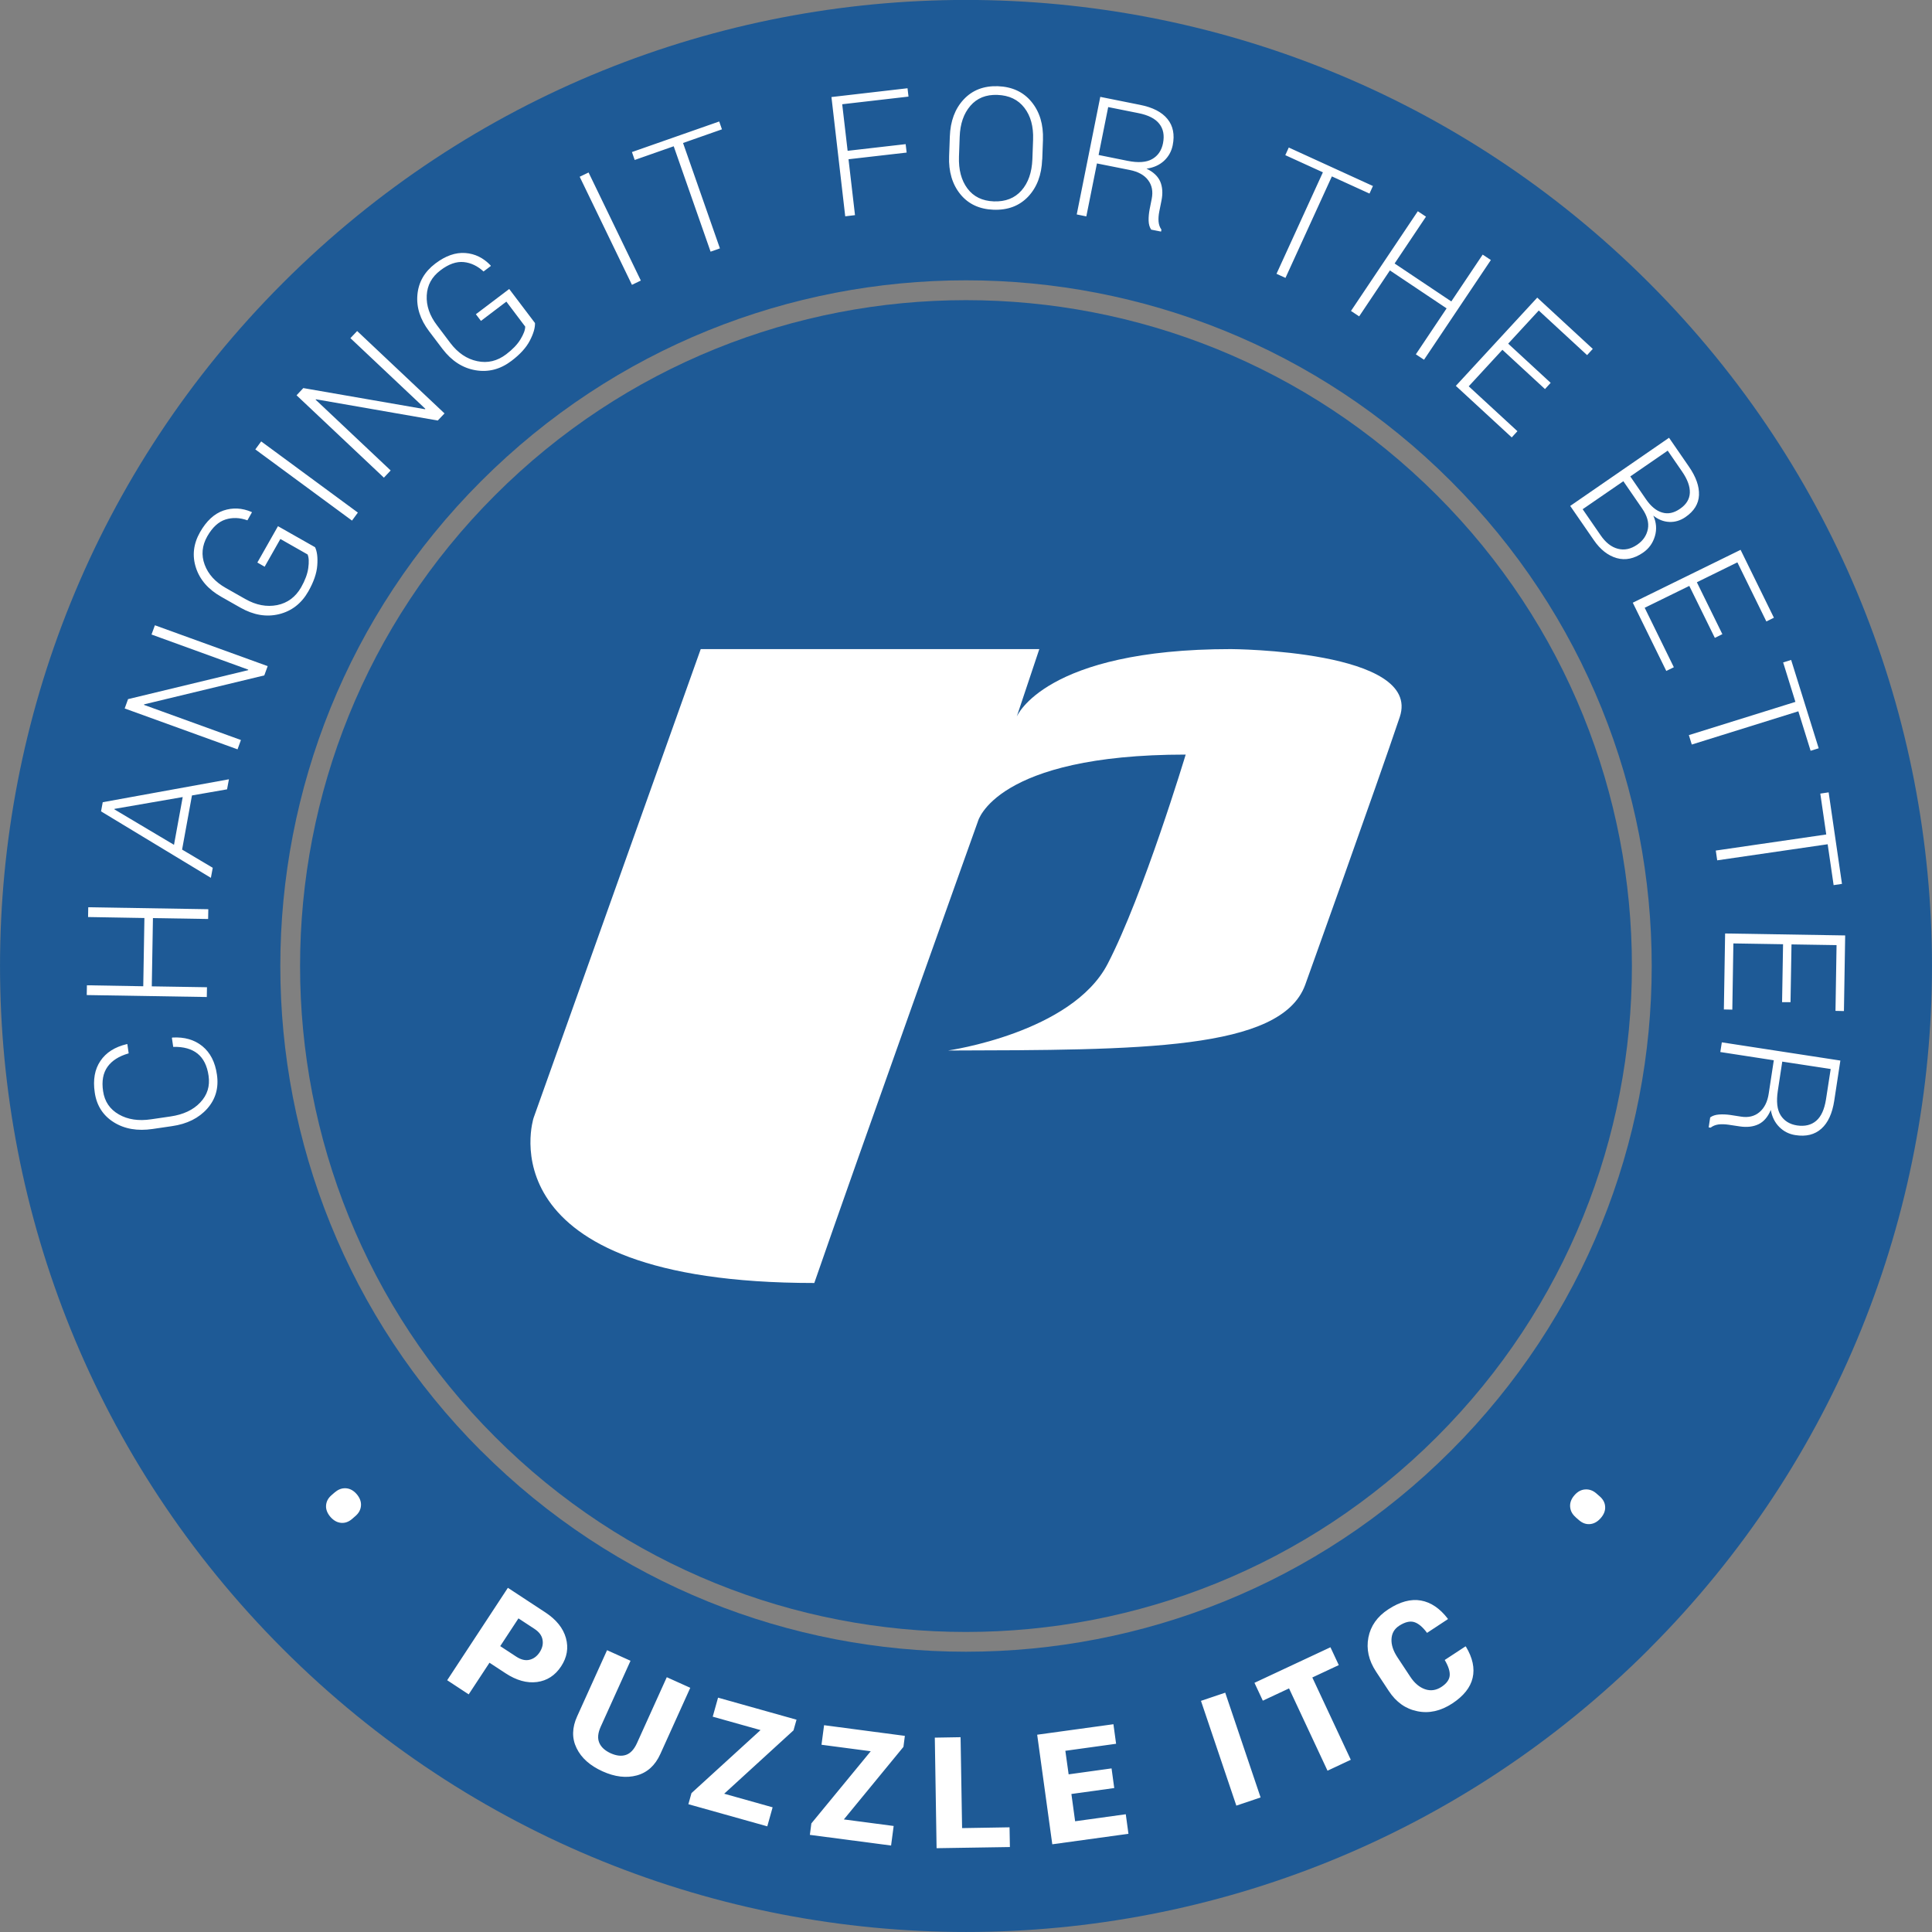 <?xml version="1.0" encoding="UTF-8"?><svg id="Ebene_2" xmlns="http://www.w3.org/2000/svg" viewBox="0 0 217.4 217.4"><rect x="0" y="0" width="217.4" height="217.4" fill="#808080" stroke="none"/><g id="stamp"><g id="stamp_rgb"><path d="M55.71,161.69c-29.26-29.26-29.26-76.71,0-105.97,29.26-29.26,76.71-29.26,105.97,0,29.27,29.26,29.27,76.71,0,105.97-29.26,29.26-76.71,29.27-105.97,0Z" fill="#1e5a96" stroke-width="0"/><path d="M185.56,185.56c42.45-42.45,42.45-111.28,0-153.73-42.45-42.45-111.28-42.45-153.72,0-42.45,42.45-42.45,111.28,0,153.73,42.45,42.45,111.28,42.45,153.73,0ZM54.14,163.27c-30.13-30.13-30.13-78.99,0-109.13,30.13-30.13,78.99-30.13,109.12,0,30.14,30.14,30.13,78.99,0,109.12-30.13,30.13-78.99,30.14-109.12,0Z" fill="#1e5a96" stroke-width="0"/><path id="p" d="M146.86,110.84c-2.72,7.37-18.61,7.31-40.19,7.37,0,0,13.94-1.97,17.97-9.75,4.03-7.78,8.78-23.55,8.78-23.55-21.47,0-23.38,7.52-23.38,7.52,0,0-13.57,37.94-18.41,51.94-37.6,0-31.59-18.57-31.59-18.57l18.81-52.76h38.1l-2.54,7.6s3.1-7.6,24.1-7.6c0,0,21.53.1,19,7.64-2.53,7.54-10.65,30.16-10.65,30.16" fill="#fff" stroke-width="0"/><path d="M19.35,116.78l.05-.03c1.36-.08,2.48.25,3.37.97.89.73,1.44,1.79,1.64,3.2.22,1.49-.15,2.77-1.09,3.83s-2.27,1.73-3.97,1.97l-2.18.32c-1.7.25-3.16,0-4.37-.76s-1.93-1.88-2.14-3.36c-.21-1.42,0-2.6.64-3.54.63-.94,1.62-1.57,2.97-1.89h.06s.15,1.04.15,1.04c-1.09.31-1.88.81-2.38,1.51-.5.7-.67,1.61-.5,2.74.17,1.17.76,2.04,1.77,2.62s2.22.76,3.63.55l2.19-.32c1.43-.21,2.55-.73,3.34-1.57.8-.84,1.11-1.84.94-3.01-.16-1.13-.58-1.96-1.24-2.49-.66-.53-1.58-.79-2.74-.76l-.15-1.03ZM23.44,102.31l-.02,1.1-6.21-.1-.13,7.68,6.21.1-.02,1.1-13.51-.22.02-1.1,6.34.11.13-7.68-6.34-.11.02-1.1,13.51.22ZM21.6,89.51l-1.11,6.09,3.45,2.05-.21,1.13-12.36-7.48.19-1.03,14.2-2.58-.21,1.13-3.96.69ZM19.58,95.06l.98-5.37-7.68,1.33v.06s6.69,3.98,6.69,3.98ZM30.12,74.96l-.38,1.04-13.53,3.26v.06s10.9,3.95,10.9,3.95l-.38,1.05-12.7-4.6.38-1.05,13.52-3.26v-.06s-10.88-3.95-10.88-3.95l.38-1.04,12.7,4.6ZM35.45,61.57c.23.48.32,1.16.25,2.05-.06.88-.4,1.86-1,2.92-.78,1.37-1.88,2.22-3.3,2.57-1.43.35-2.88.1-4.36-.74l-2.15-1.22c-1.45-.82-2.4-1.91-2.84-3.26-.44-1.35-.29-2.69.46-4.01.72-1.26,1.59-2.07,2.63-2.43,1.04-.35,2.09-.3,3.17.16l.04.04-.51.9c-.86-.31-1.69-.34-2.47-.09-.78.25-1.46.87-2.04,1.88-.6,1.05-.7,2.12-.3,3.2.4,1.08,1.19,1.95,2.39,2.63l2.17,1.23c1.23.7,2.42.92,3.6.69,1.17-.24,2.07-.91,2.7-2.01.44-.78.71-1.5.8-2.17.09-.67.07-1.18-.08-1.52l-3.06-1.74-1.77,3.12-.82-.47,2.32-4.09,4.18,2.37ZM40.27,57.68l-.66.9-10.88-8.01.66-.9,10.88,8.01ZM50.02,46.52l-.76.8-13.71-2.39-.03.05,8.44,7.96-.76.81-9.83-9.27.76-.81,13.7,2.38.03-.05-8.43-7.95.76-.8,9.83,9.27ZM60.2,36.35c.02.53-.17,1.19-.58,1.98-.41.79-1.1,1.55-2.07,2.28-1.25.95-2.6,1.3-4.05,1.05s-2.68-1.05-3.71-2.4l-1.5-1.98c-1.01-1.33-1.45-2.71-1.32-4.12.13-1.42.8-2.58,2.01-3.5,1.16-.88,2.28-1.27,3.38-1.19,1.09.08,2.04.55,2.85,1.4l.02.06-.82.62c-.67-.62-1.42-.98-2.23-1.06-.82-.08-1.69.22-2.62.93-.97.73-1.48,1.67-1.54,2.82-.06,1.15.32,2.27,1.15,3.36l1.5,1.99c.85,1.12,1.86,1.81,3.03,2.05,1.17.25,2.26-.01,3.27-.78.71-.54,1.25-1.1,1.6-1.68s.53-1.05.53-1.43l-2.12-2.81-2.86,2.17-.57-.75,3.75-2.84,2.9,3.83ZM72.11,31.57l-1,.48-5.88-12.16,1-.48,5.88,12.16ZM81.25,14.55l-4.39,1.54,4.15,11.86-1.05.37-4.15-11.86-4.39,1.54-.31-.89,9.82-3.44.31.89ZM102.01,17.17l-6.53.75.73,6.29-1.1.13-1.55-13.42,8.56-.99.11.94-7.46.86.61,5.24,6.53-.75.11.94ZM117.27,17.95c-.06,1.74-.59,3.13-1.58,4.18-.99,1.04-2.29,1.53-3.9,1.47-1.58-.06-2.83-.64-3.73-1.75-.9-1.11-1.33-2.54-1.26-4.28l.08-2.2c.06-1.74.58-3.13,1.56-4.18.98-1.05,2.26-1.54,3.84-1.49,1.61.06,2.87.64,3.79,1.76s1.35,2.54,1.29,4.28l-.08,2.2ZM116.25,15.7c.05-1.46-.27-2.65-.98-3.57-.71-.92-1.71-1.4-3.03-1.45-1.29-.05-2.3.36-3.05,1.23-.75.87-1.15,2.03-1.2,3.49l-.08,2.22c-.05,1.47.26,2.67.95,3.59.69.92,1.67,1.4,2.96,1.45,1.32.05,2.36-.36,3.12-1.22.76-.86,1.17-2.03,1.23-3.51l.08-2.22ZM123.44,18.36l-1.2,5.99-1.08-.22,2.65-13.23,4.48.9c1.42.28,2.45.81,3.08,1.59.63.77.83,1.76.59,2.95-.14.7-.47,1.29-.99,1.77-.52.47-1.17.76-1.96.87.78.37,1.29.86,1.55,1.46.25.6.3,1.3.14,2.11l-.25,1.25c-.08.41-.11.79-.08,1.14s.14.65.32.9l-.04.22-1.11-.22c-.18-.26-.28-.6-.29-1.01-.01-.41.03-.83.11-1.26l.24-1.21c.16-.81.03-1.51-.4-2.08-.43-.58-1.12-.96-2.06-1.15l-3.71-.74ZM123.62,17.44l3.27.66c1.19.24,2.12.17,2.76-.2.65-.37,1.06-.97,1.22-1.79.17-.87.04-1.6-.42-2.18-.45-.58-1.24-.98-2.35-1.2l-3.4-.68-1.08,5.39ZM154.1,21.78l-4.23-1.93-5.22,11.42-1.01-.46,5.22-11.42-4.23-1.93.39-.86,9.47,4.33-.39.86ZM160.24,40.48l-.92-.61,3.46-5.17-6.38-4.27-3.46,5.17-.92-.61,7.52-11.22.92.61-3.53,5.27,6.38,4.27,3.53-5.27.92.61-7.52,11.22ZM173.84,43.77l-4.78-4.41-3.79,4.11,5.48,5.05-.64.7-6.29-5.8,9.16-9.93,6.25,5.77-.64.7-5.44-5.02-3.44,3.73,4.78,4.41-.64.7ZM176.69,56.93l11.12-7.67,2.24,3.25c.8,1.16,1.17,2.22,1.13,3.2-.04.98-.55,1.81-1.53,2.48-.57.39-1.18.57-1.82.54-.65-.03-1.24-.27-1.79-.71.34.76.41,1.53.18,2.31s-.67,1.4-1.34,1.86c-.99.68-1.98.89-2.96.61s-1.84-.95-2.58-2.03l-2.65-3.84ZM182.67,54.15l-4.58,3.15,2.02,2.93c.56.82,1.21,1.33,1.94,1.52.73.19,1.45.04,2.18-.46.67-.46,1.06-1.05,1.2-1.77.13-.72-.08-1.48-.64-2.29l-2.12-3.08ZM183.45,53.61l1.76,2.56c.55.8,1.16,1.31,1.82,1.5.66.2,1.33.06,2.02-.42.7-.48,1.07-1.08,1.1-1.79.03-.71-.26-1.52-.88-2.41l-1.61-2.34-4.21,2.9ZM192.96,71.77l-2.87-5.84-5.02,2.46,3.28,6.69-.85.42-3.77-7.68,12.13-5.95,3.75,7.64-.85.42-3.26-6.65-4.56,2.24,2.87,5.84-.85.42ZM203.74,84.48l-1.38-4.44-11.99,3.74-.33-1.06,11.99-3.74-1.38-4.44.9-.28,3.1,9.94-.9.28ZM206.33,99.6l-.67-4.6-12.43,1.81-.16-1.1,12.43-1.81-.67-4.6.94-.14,1.5,10.3-.94.14ZM200.53,112.75l.11-6.5-5.59-.09-.12,7.45-.95-.02.14-8.55,13.51.22-.14,8.51-.95-.02.12-7.4-5.07-.08-.11,6.5h-.95ZM199.61,119.31l-6.03-.93.17-1.09,13.34,2.05-.69,4.52c-.22,1.43-.7,2.48-1.45,3.15s-1.72.91-2.92.72c-.71-.11-1.31-.41-1.81-.91-.5-.5-.82-1.14-.96-1.92-.33.79-.8,1.33-1.39,1.61-.59.28-1.29.36-2.1.24l-1.26-.19c-.42-.06-.8-.07-1.14-.03-.34.05-.64.17-.88.36l-.22-.03.17-1.12c.25-.19.59-.3,1-.33.41-.03.83-.01,1.26.05l1.22.19c.82.13,1.51-.04,2.06-.5s.91-1.16,1.05-2.11l.57-3.74ZM200.55,119.46l-.5,3.29c-.18,1.2-.08,2.12.32,2.75.4.63,1.01,1.01,1.84,1.14.88.13,1.6-.04,2.16-.52s.92-1.28,1.1-2.4l.53-3.43-5.44-.83Z" fill="#fff" stroke-width="0"/><path d="M37.69,167.92c.38-.33.79-.48,1.24-.45.45.03.85.25,1.2.65.35.41.52.84.49,1.29-.03.45-.23.84-.61,1.17l-.39.34c-.38.33-.8.48-1.24.44-.44-.04-.84-.26-1.2-.67-.35-.41-.52-.84-.49-1.28.03-.45.23-.83.61-1.16l.39-.34ZM55.08,187.1l-2.34,3.56-2.42-1.59,6.83-10.4,4.22,2.77c1.23.81,2,1.77,2.31,2.88.31,1.11.13,2.17-.54,3.19-.67,1.02-1.58,1.61-2.71,1.76s-2.32-.18-3.55-.99l-1.8-1.18ZM56.3,185.24l1.8,1.18c.52.34,1.02.46,1.48.35s.84-.39,1.14-.84c.3-.46.42-.93.33-1.41-.08-.48-.38-.88-.91-1.23l-1.8-1.18-2.05,3.12ZM77.67,189.93l-3.36,7.43c-.58,1.29-1.47,2.1-2.65,2.42-1.18.32-2.47.17-3.86-.46-1.41-.64-2.38-1.5-2.92-2.61-.54-1.1-.52-2.3.07-3.59l3.36-7.43,2.64,1.19-3.36,7.43c-.31.7-.37,1.29-.16,1.79.21.5.64.89,1.29,1.19.65.29,1.22.35,1.72.18.5-.17.91-.61,1.23-1.31l3.36-7.43,2.64,1.19ZM81.49,201.84l5.45,1.53-.6,2.14-8.88-2.49.35-1.25,7.77-7.09-5.38-1.51.6-2.14,8.83,2.48-.34,1.2-7.8,7.13ZM94.94,204.73l5.62.74-.29,2.2-9.14-1.2.17-1.29,6.68-8.12-5.54-.73.29-2.2,9.09,1.2-.16,1.24-6.71,8.17ZM108.24,205.71l5.36-.09.04,2.22-8.25.13-.2-12.44,2.9-.05.17,10.22ZM125.39,201.2l-4.83.67.42,3.07,5.7-.79.3,2.2-8.57,1.18-1.7-12.33,8.58-1.18.3,2.2-5.71.79.37,2.65,4.83-.67.3,2.2ZM141.85,202.26l-2.73.92-3.98-11.79,2.73-.92,3.98,11.79ZM150.64,187.37l-2.97,1.39,4.33,9.26-2.62,1.23-4.33-9.26-2.95,1.38-.94-2.01,8.55-4,.94,2.01ZM164.92,185.27l.04.03c.75,1.25,1,2.42.75,3.5-.25,1.09-1.02,2.05-2.3,2.89-1.29.84-2.59,1.14-3.91.87-1.32-.26-2.4-1.02-3.23-2.29l-1.43-2.17c-.83-1.26-1.11-2.54-.86-3.84s1-2.36,2.24-3.17c1.31-.86,2.54-1.19,3.67-.99s2.14.89,3.03,2.05v.05s-2.34,1.54-2.34,1.54c-.48-.65-.96-1.06-1.44-1.21-.48-.15-1.05-.01-1.7.41-.55.36-.83.86-.86,1.51-.03.65.2,1.33.67,2.04l1.44,2.18c.47.72,1.03,1.19,1.66,1.41s1.25.13,1.85-.26c.58-.38.89-.81.93-1.28.04-.47-.15-1.05-.56-1.75l2.35-1.54ZM177.29,170.71c-.38-.33-.58-.72-.61-1.17s.13-.88.48-1.28c.35-.41.76-.63,1.21-.66.45-.03.87.11,1.25.44l.39.34c.38.33.59.72.61,1.17.03.44-.14.87-.5,1.28-.36.41-.76.63-1.2.67-.45.04-.86-.11-1.24-.44l-.39-.34Z" fill="#fff" stroke-width="0"/></g></g></svg>
